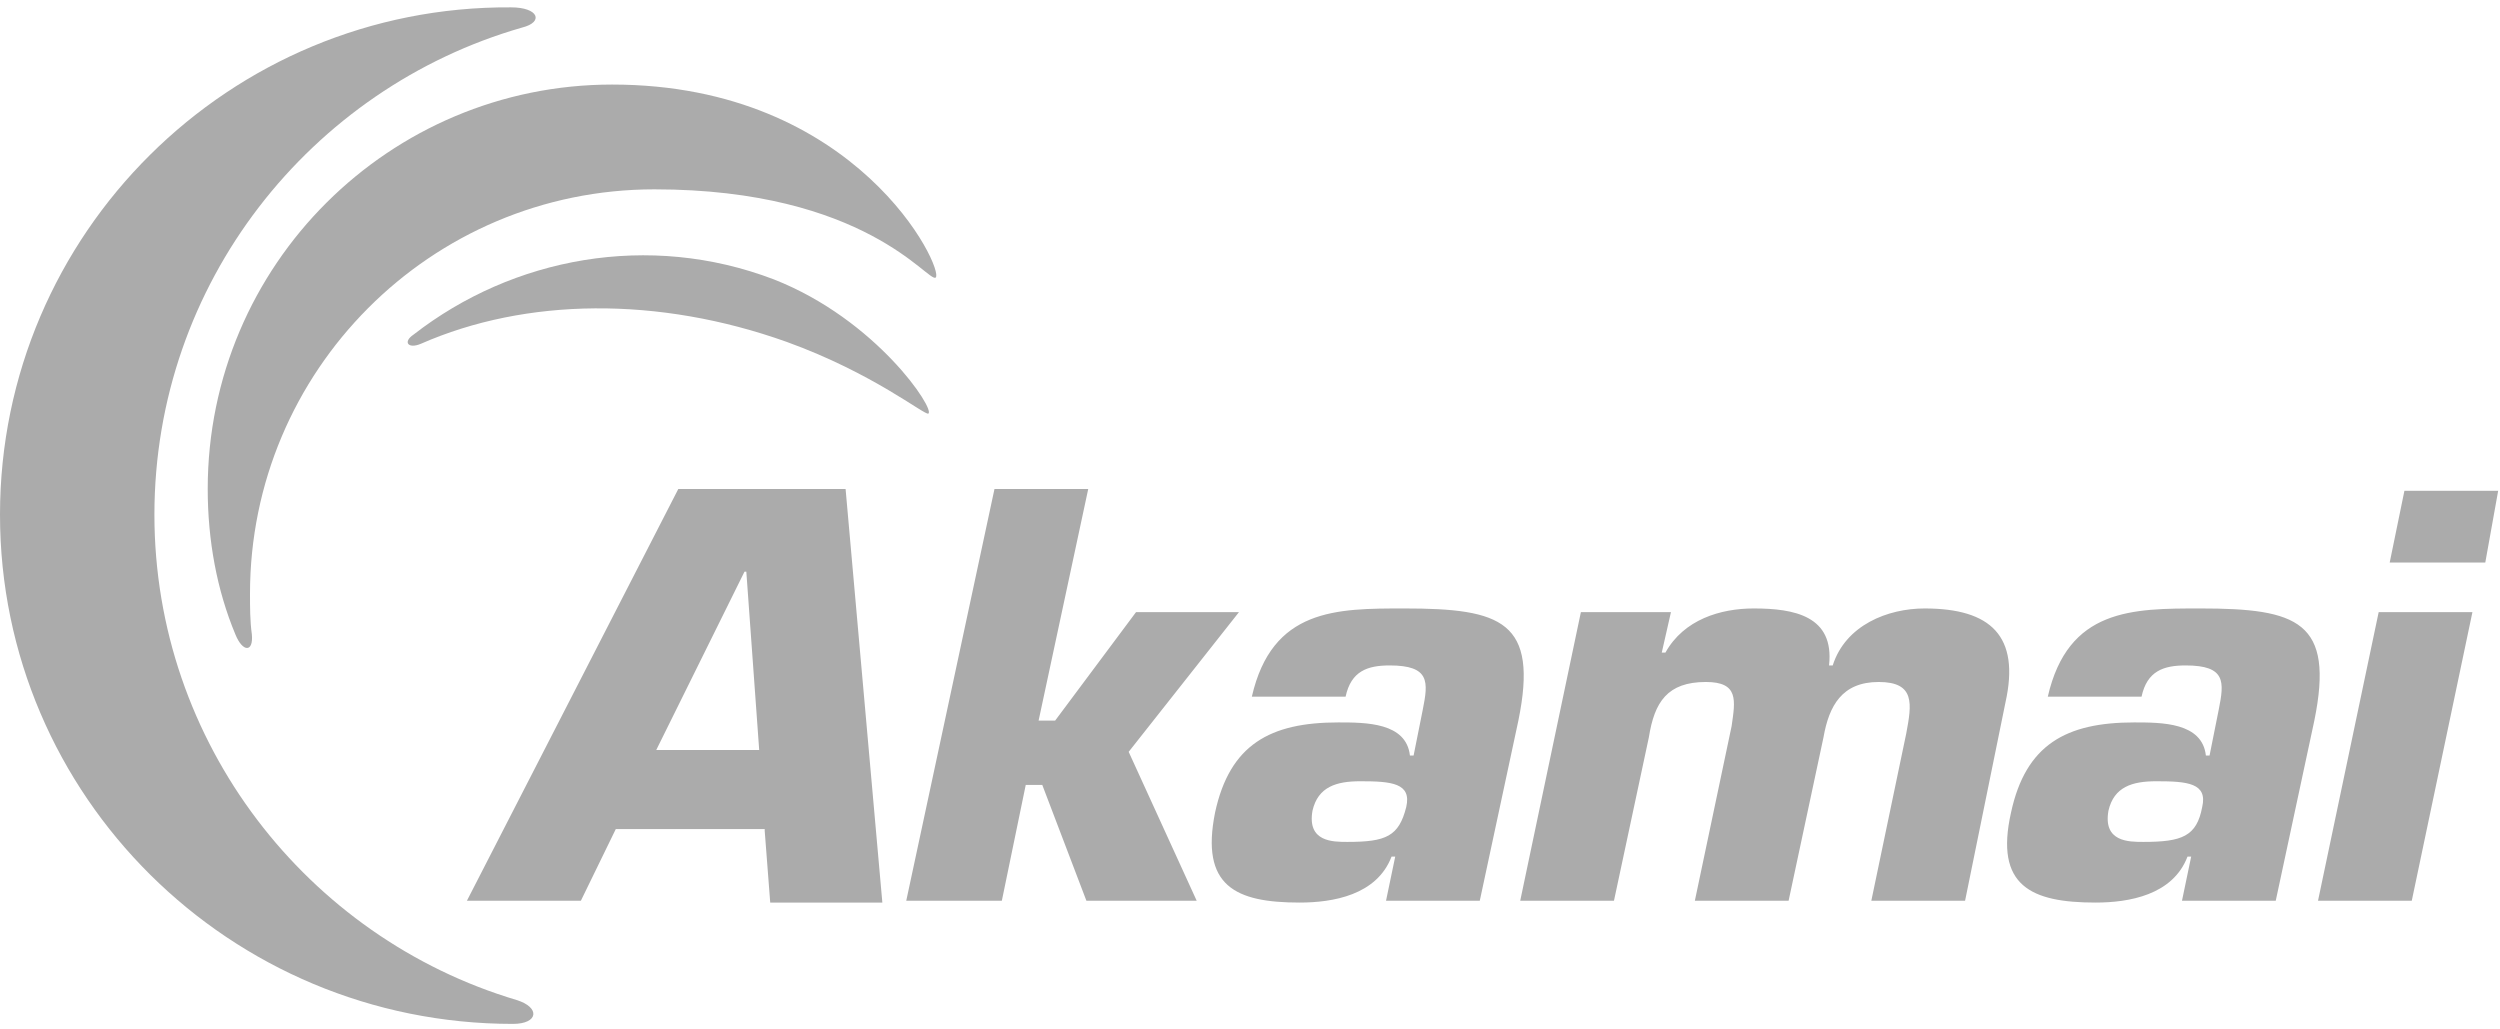 <svg viewBox="0 0 136 56" xmlns="http://www.w3.org/2000/svg" fill-rule="evenodd" clip-rule="evenodd" stroke-linejoin="round" stroke-miterlimit="1.414">
  <g fill="#ababab" fill-rule="nonzero">
    <path d="M41.3 40.8h-5.6l4.8-9.7h.1l.7 9.7zm.3 4.4l.3 3.9H48l-2-22.5h-9.1L25.4 49h6.2l1.9-3.9h8.1v.1zM56.5 39.2h.9l4.4-5.9h5.6l-6 7.6 3.7 8.1h-6l-2.4-6.3h-.9L54.5 49h-5.2l4.8-22.4h5.1l-2.7 12.6zM74 42.5c1.7 0 2.8.1 2.5 1.4-.4 1.6-1.1 1.9-3.2 1.9-.8 0-2.2 0-1.9-1.7.3-1.3 1.3-1.6 2.6-1.6zm1.4 6.5h5.1l2.1-9.8c1.1-5.4-.9-6.1-6.2-6.1-3.7 0-7.2 0-8.3 4.8h5.1c.3-1.4 1.2-1.7 2.4-1.7 2.2 0 2.1.9 1.8 2.4l-.5 2.5h-.2c-.2-1.8-2.4-1.8-3.9-1.8-3.7 0-5.9 1.2-6.7 4.9-.8 4 1.1 4.9 4.6 4.9 1.8 0 4.2-.4 5-2.5h.2l-.5 2.4zM90.9 33.3l-.5 2.2h.2c1-1.8 3-2.4 4.8-2.4 2.2 0 4.4.4 4.1 3.1h.2c.7-2.2 3-3.1 5-3.1 3.6 0 5.2 1.5 4.4 5.1L106.9 49h-5.1l1.9-9.1c.3-1.6.5-2.8-1.5-2.8s-2.7 1.3-3 3L97.3 49h-5.1l2-9.5c.2-1.4.4-2.4-1.4-2.4-2.1 0-2.8 1.1-3.1 3L87.8 49h-5.1L86 33.3h4.9zM117.3 42.5c1.7 0 2.8.1 2.5 1.4-.3 1.6-1.1 1.9-3.2 1.9-.8 0-2.2 0-1.9-1.7.3-1.3 1.3-1.6 2.6-1.6zm1.4 6.5h5.1l2.1-9.8c1.1-5.4-.9-6.1-6.2-6.1-3.7 0-7.2 0-8.3 4.8h5.1c.3-1.4 1.2-1.7 2.4-1.7 2.2 0 2.1.9 1.8 2.4l-.5 2.5h-.2c-.2-1.8-2.4-1.8-3.9-1.8-3.7 0-5.9 1.2-6.7 4.9-.9 4 1.1 4.9 4.6 4.9 1.8 0 4.2-.4 5-2.5h.2l-.5 2.4zM131.2 49h-5.1l3.3-15.7h5.1L131.2 49zm4-18.4H130l.8-3.9h5.1l-.7 3.9z"/>
    <g>
      <path d="M28.1 54.4C16.7 51 8.4 40.4 8.4 28c0-12.6 8.5-23.2 20-26.5 1.2-.3.9-1.1-.6-1.1C12.5.3 0 12.7 0 28s12.5 27.7 27.9 27.7c1.4 0 1.5-.9.2-1.3z"/>
      <path d="M13.7 34.5c-.1-.7-.1-1.5-.1-2.2 0-12.1 9.8-22 22-22 11.5 0 14.9 5.1 15.3 4.8.5-.4-4.2-10.5-17.6-10.5-12.1 0-22 9.8-22 22 0 2.8.5 5.5 1.5 7.9.4 1 1 1 .9 0z"/>
      <path d="M22.9 18.7c5.7-2.5 12.9-2.6 19.9-.1 4.7 1.7 7.5 4 7.7 3.9.4-.2-2.8-5.1-8.4-7.3-6.8-2.6-14.2-1.2-19.6 3-.6.4-.3.8.4.5z"/>
    </g>
  </g>
</svg>
